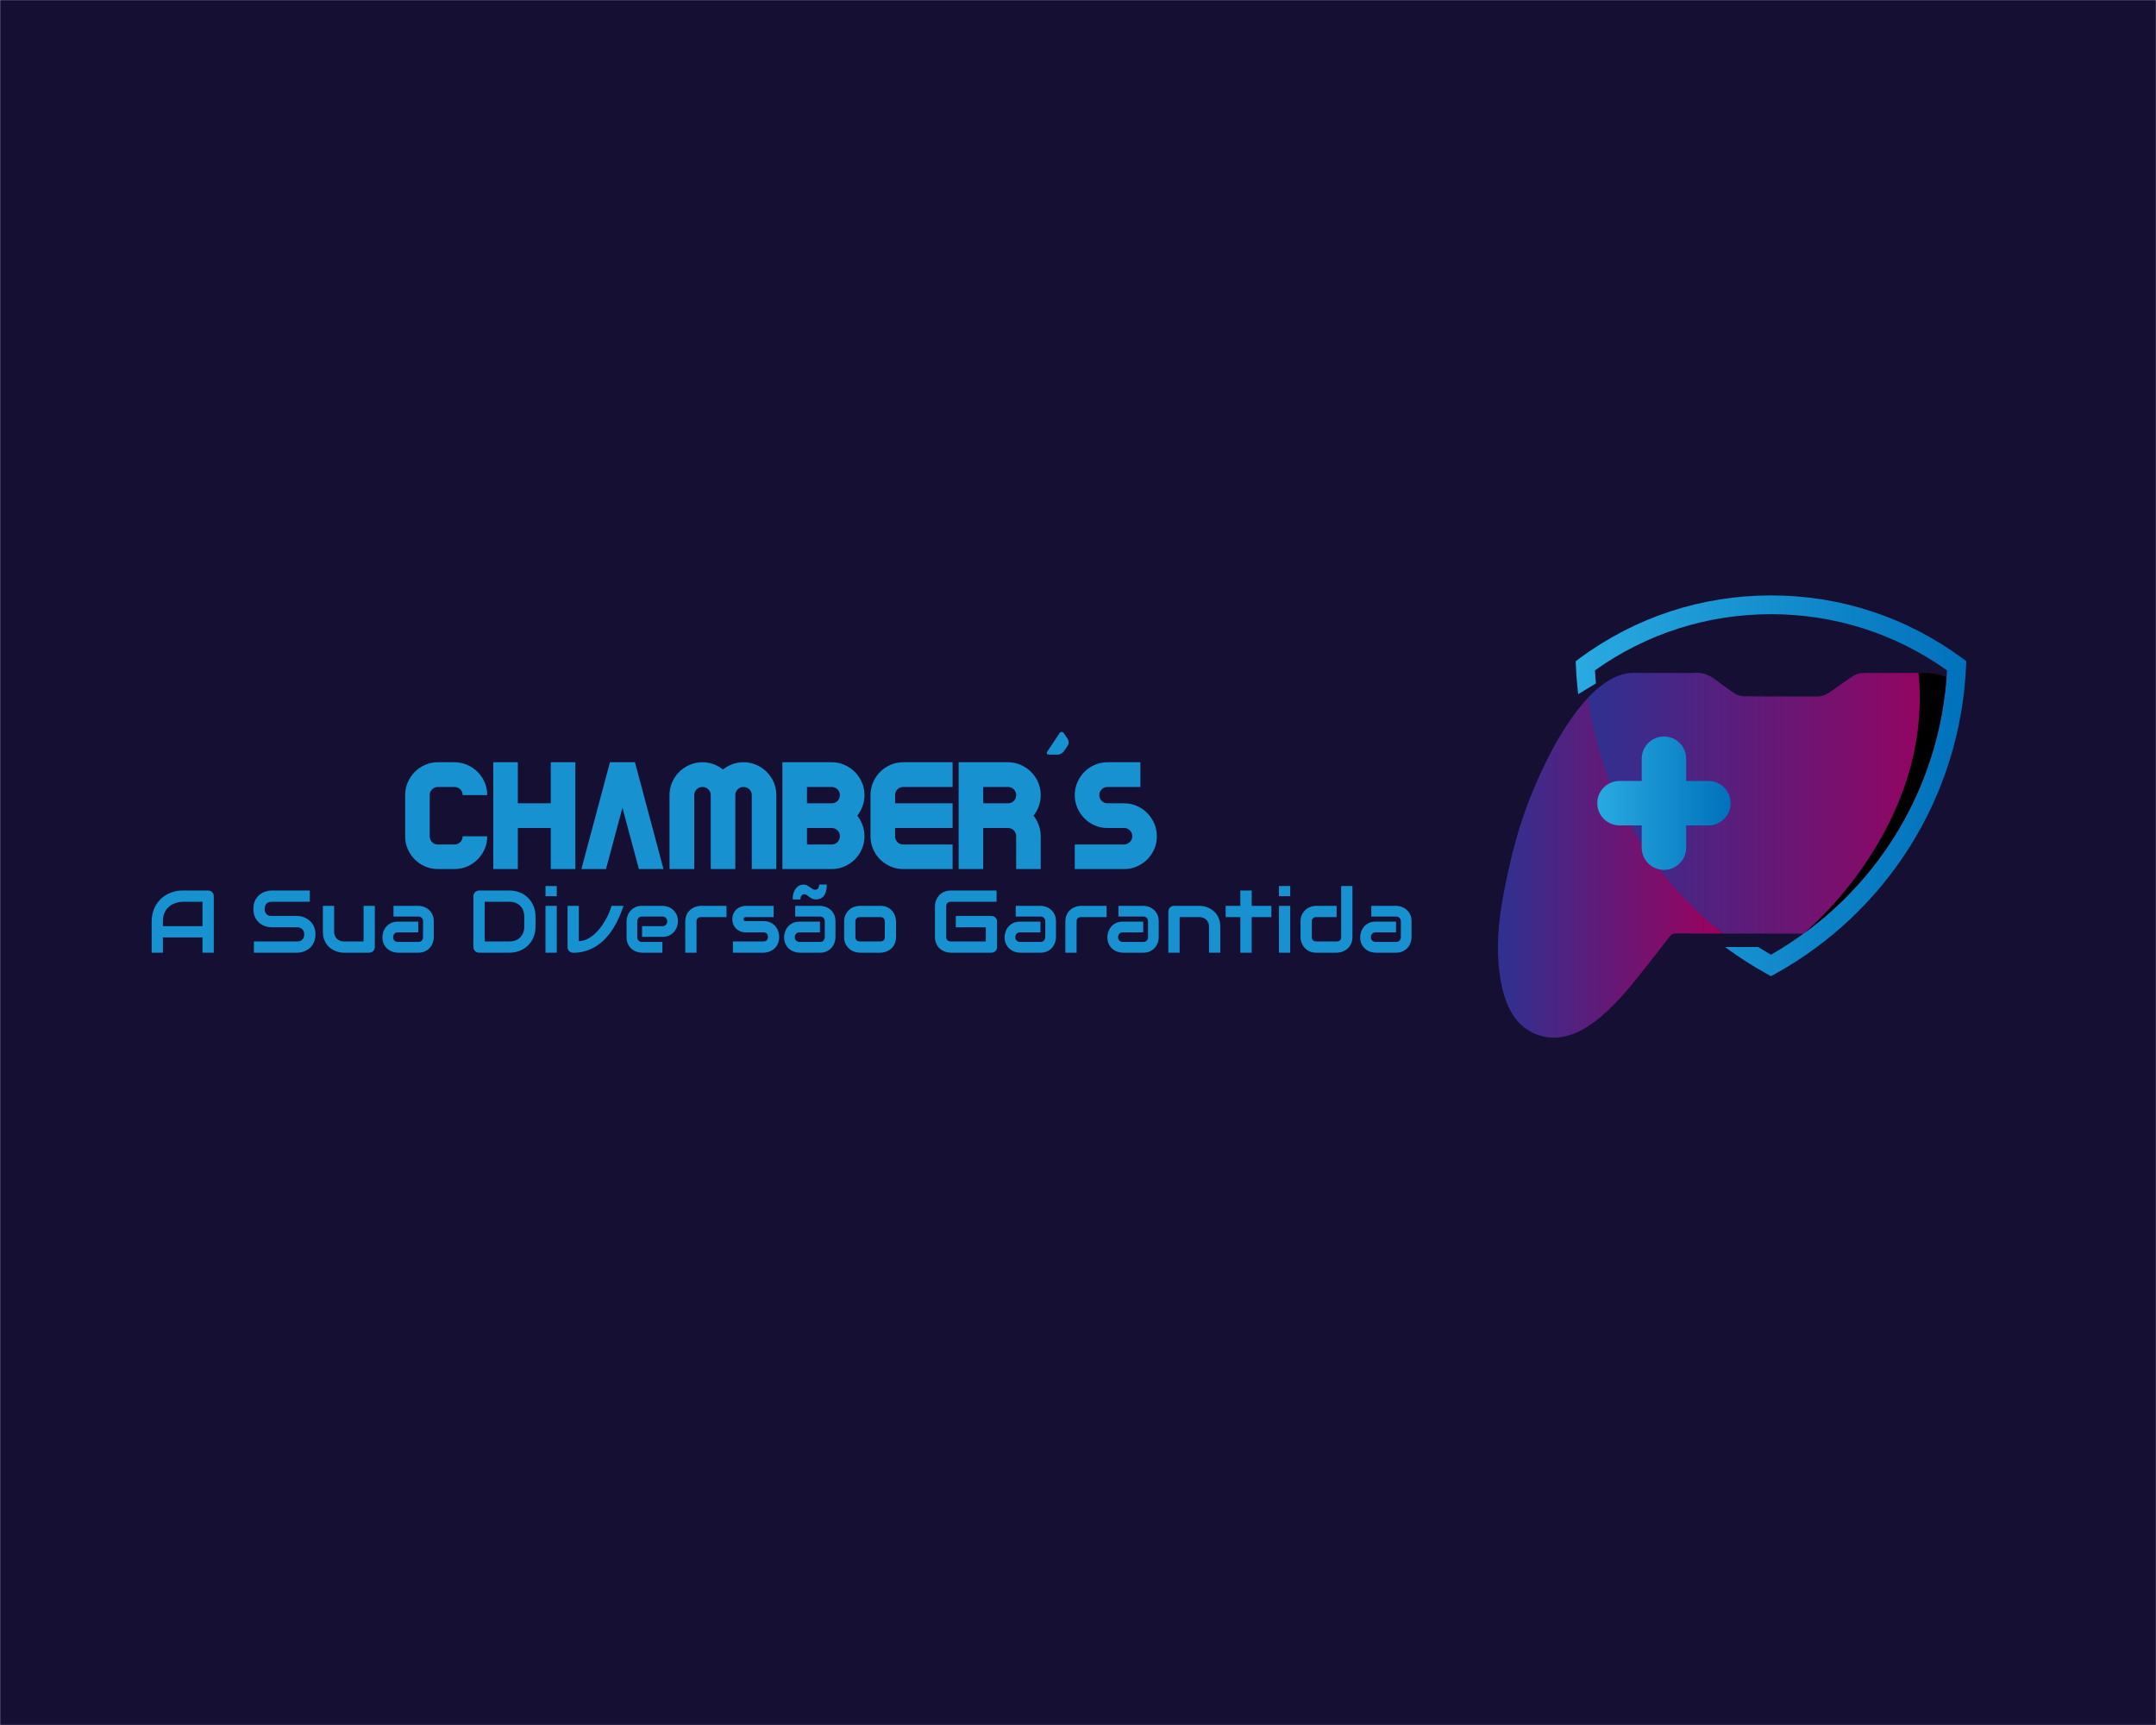 <?xml version="1.0" encoding="UTF-8" standalone="no" ?>
<!DOCTYPE svg PUBLIC "-//W3C//DTD SVG 1.1//EN" "http://www.w3.org/Graphics/SVG/1.1/DTD/svg11.dtd">
<svg xmlns="http://www.w3.org/2000/svg" xmlns:xlink="http://www.w3.org/1999/xlink" version="1.1" width="1280" height="1024" viewBox="0 0 1280 1024" xml:space="preserve">
<desc>Created with Fabric.js 3.6.3</desc>
<defs>
</defs>
<g transform="matrix(1.969 0 0 1.969 640.015 512.012)" id="background-logo"  >
<rect style="stroke: none; stroke-width: 1; stroke-dasharray: none; stroke-linecap: butt; stroke-dashoffset: 0; stroke-linejoin: miter; stroke-miterlimit: 4; fill: rgb(20,15,51); fill-rule: nonzero; opacity: 1;"  paint-order="stroke"  x="-325" y="-260" rx="0" ry="0" width="650" height="520" />
</g>
<g transform="matrix(1.969 0 0 1.969 463.67 475.195)" id="text-logo-path"  >
<path style="stroke: none; stroke-width: 0; stroke-dasharray: none; stroke-linecap: butt; stroke-dashoffset: 0; stroke-linejoin: miter; stroke-miterlimit: 4; fill: rgb(23,145,208); fill-rule: nonzero; opacity: 1;"  paint-order="stroke"  transform=" translate(-114.245, 20.675)" d="M 0.92 -9.88 L 0.92 -9.88 L 0.92 -22.3 Q 0.92 -24.37 1.71 -26.17 Q 2.49 -27.96 3.82 -29.3 Q 5.14 -30.64 6.94 -31.42 Q 8.74 -32.21 10.8 -32.21 L 10.8 -32.21 L 15.77 -32.21 Q 17.83 -32.21 19.63 -31.42 Q 21.43 -30.64 22.76 -29.3 Q 24.1 -27.96 24.89 -26.17 Q 25.67 -24.37 25.67 -22.3 L 25.67 -22.3 L 18.26 -22.3 Q 18.26 -23.31 17.55 -24.03 Q 16.85 -24.75 15.77 -24.75 L 15.77 -24.75 L 10.8 -24.75 Q 9.75 -24.75 9.04 -24.03 Q 8.33 -23.31 8.33 -22.3 L 8.33 -22.3 L 8.33 -9.88 Q 8.33 -8.87 9.04 -8.14 Q 9.75 -7.41 10.8 -7.41 L 10.8 -7.41 L 15.77 -7.41 Q 16.82 -7.41 17.54 -8.14 Q 18.26 -8.87 18.26 -9.88 L 18.26 -9.88 L 25.67 -9.88 Q 25.67 -7.82 24.89 -6.02 Q 24.1 -4.22 22.76 -2.9 Q 21.43 -1.57 19.64 -0.79 Q 17.86 0 15.77 0 L 15.77 0 L 10.8 0 Q 8.74 0 6.94 -0.79 Q 5.14 -1.57 3.82 -2.9 Q 2.49 -4.22 1.71 -6.02 Q 0.92 -7.82 0.92 -9.88 Z M 34.9 0 L 27.49 0 L 27.49 -32.21 L 34.9 -32.21 L 34.9 -19.83 L 44.83 -19.83 L 44.83 -32.21 L 52.24 -32.21 L 52.24 0 L 44.83 0 L 44.83 -12.38 L 34.9 -12.38 L 34.9 0 Z M 61.48 0 L 54.06 0 L 62.67 -32.21 L 62.76 -32.21 L 70.12 -32.21 L 70.21 -32.21 L 78.82 0 L 71.4 0 L 66.44 -18.49 L 61.48 0 Z M 88.09 0 L 80.63 0 L 80.63 -22.3 Q 80.63 -24.37 81.42 -26.17 Q 82.21 -27.96 83.55 -29.3 Q 84.9 -30.64 86.7 -31.42 Q 88.5 -32.21 90.56 -32.21 L 90.56 -32.21 Q 92.31 -32.21 93.9 -31.63 Q 95.48 -31.04 96.74 -30.03 L 96.74 -30.03 Q 98.02 -31.04 99.6 -31.63 Q 101.19 -32.21 102.94 -32.21 L 102.94 -32.21 Q 105 -32.21 106.8 -31.42 Q 108.6 -30.64 109.94 -29.3 Q 111.27 -27.96 112.06 -26.17 Q 112.84 -24.37 112.84 -22.3 L 112.84 -22.3 L 112.84 0 L 105.43 0 L 105.43 -22.3 Q 105.43 -23.31 104.71 -24.03 Q 103.99 -24.75 102.94 -24.75 L 102.94 -24.75 Q 101.88 -24.75 101.18 -24.03 Q 100.47 -23.31 100.47 -22.3 L 100.47 -22.3 L 100.47 0 L 93.06 0 L 93.06 -22.3 Q 93.06 -23.31 92.34 -24.03 Q 91.62 -24.75 90.56 -24.75 L 90.56 -24.75 Q 89.51 -24.75 88.8 -24.03 Q 88.09 -23.31 88.09 -22.3 L 88.09 -22.3 L 88.09 0 Z M 122.08 0 L 114.66 0 L 114.66 -32.21 L 122.08 -32.21 L 129.51 -32.21 Q 131.58 -32.21 133.37 -31.42 Q 135.17 -30.64 136.51 -29.3 Q 137.84 -27.96 138.63 -26.17 Q 139.42 -24.37 139.42 -22.3 L 139.42 -22.3 Q 139.42 -20.55 138.84 -18.97 Q 138.27 -17.38 137.26 -16.1 L 137.26 -16.1 Q 138.27 -14.82 138.84 -13.23 Q 139.42 -11.63 139.42 -9.88 L 139.42 -9.88 Q 139.42 -7.82 138.63 -6.02 Q 137.84 -4.22 136.51 -2.9 Q 135.17 -1.57 133.38 -0.79 Q 131.6 0 129.51 0 L 129.51 0 L 122.08 0 Z M 122.08 -12.38 L 122.08 -7.41 L 129.51 -7.41 Q 130.57 -7.41 131.28 -8.14 Q 132 -8.87 132 -9.88 L 132 -9.88 Q 132 -10.94 131.3 -11.66 Q 130.59 -12.38 129.51 -12.38 L 129.51 -12.38 L 122.08 -12.38 Z M 122.08 -24.75 L 122.08 -19.83 L 129.51 -19.83 Q 130.57 -19.83 131.28 -20.54 Q 132 -21.25 132 -22.3 L 132 -22.3 Q 132 -23.31 131.3 -24.03 Q 130.59 -24.75 129.51 -24.75 L 129.51 -24.75 L 122.08 -24.75 Z M 141.23 -9.88 L 141.23 -9.88 L 141.23 -22.3 Q 141.23 -24.37 142.02 -26.17 Q 142.81 -27.96 144.13 -29.3 Q 145.46 -30.64 147.25 -31.42 Q 149.05 -32.21 151.12 -32.21 L 151.12 -32.21 L 165.99 -32.21 L 165.99 -24.75 L 151.12 -24.75 Q 150.06 -24.75 149.35 -24.03 Q 148.65 -23.31 148.65 -22.3 L 148.65 -22.3 L 148.65 -19.83 L 165.99 -19.83 L 165.99 -12.38 L 148.65 -12.38 L 148.65 -9.88 Q 148.65 -8.87 149.35 -8.14 Q 150.06 -7.41 151.12 -7.41 L 151.12 -7.41 L 165.99 -7.41 L 165.99 0 L 151.12 0 Q 149.05 0 147.25 -0.79 Q 145.46 -1.57 144.13 -2.9 Q 142.81 -4.22 142.02 -6.02 Q 141.23 -7.82 141.23 -9.88 Z M 175.22 0 L 167.81 0 L 167.81 -32.21 L 175.22 -32.21 L 182.65 -32.21 Q 184.72 -32.21 186.52 -31.42 Q 188.31 -30.64 189.65 -29.3 Q 190.99 -27.96 191.77 -26.17 Q 192.56 -24.37 192.56 -22.3 L 192.56 -22.3 Q 192.56 -20.55 191.98 -18.97 Q 191.41 -17.38 190.4 -16.1 L 190.4 -16.1 Q 191.41 -14.82 191.98 -13.23 Q 192.56 -11.63 192.56 -9.88 L 192.56 -9.88 L 192.56 0 L 185.15 0 L 185.15 -9.88 Q 185.15 -10.94 184.44 -11.66 Q 183.73 -12.38 182.65 -12.38 L 182.65 -12.38 L 175.22 -12.38 L 175.22 0 Z M 175.22 -24.75 L 175.22 -19.83 L 182.65 -19.83 Q 183.71 -19.83 184.43 -20.54 Q 185.15 -21.25 185.15 -22.3 L 185.15 -22.3 Q 185.15 -23.31 184.44 -24.03 Q 183.73 -24.75 182.65 -24.75 L 182.65 -24.75 L 175.22 -24.75 Z M 195.12 -34.5 Q 194.6 -34.5 194.44 -34.8 Q 194.29 -35.11 194.56 -35.47 L 194.56 -35.47 L 198.24 -40.99 Q 198.46 -41.35 198.86 -41.35 Q 199.25 -41.35 199.52 -40.99 L 199.52 -40.99 L 200.73 -39.19 Q 200.96 -38.83 200.96 -38.23 Q 200.96 -37.62 200.73 -37.26 L 200.73 -37.26 L 199.52 -35.47 Q 199.25 -35.11 198.72 -34.8 Q 198.2 -34.5 197.68 -34.5 L 197.68 -34.5 L 195.12 -34.5 Z M 217.67 0 L 202.82 0 L 202.82 -7.41 L 217.67 -7.41 Q 218.72 -7.46 219.44 -8.16 Q 220.16 -8.87 220.16 -9.88 L 220.16 -9.88 Q 220.16 -10.94 219.45 -11.66 Q 218.75 -12.38 217.67 -12.38 L 217.67 -12.38 L 212.71 -12.38 Q 210.64 -12.38 208.84 -13.16 Q 207.04 -13.95 205.72 -15.3 Q 204.39 -16.64 203.61 -18.44 Q 202.82 -20.24 202.82 -22.3 L 202.82 -22.3 Q 202.82 -24.37 203.61 -26.17 Q 204.39 -27.96 205.72 -29.3 Q 207.04 -30.64 208.84 -31.42 Q 210.64 -32.21 212.71 -32.21 L 212.71 -32.21 L 222.61 -32.21 L 222.61 -24.75 L 212.71 -24.75 Q 211.65 -24.75 210.94 -24.03 Q 210.23 -23.31 210.23 -22.3 L 210.23 -22.3 Q 210.23 -21.25 210.94 -20.54 Q 211.65 -19.83 212.71 -19.83 L 212.71 -19.83 L 217.67 -19.83 Q 219.74 -19.83 221.53 -19.05 Q 223.33 -18.26 224.67 -16.9 Q 226 -15.54 226.79 -13.75 Q 227.57 -11.95 227.57 -9.88 L 227.57 -9.88 Q 227.57 -7.82 226.79 -6.02 Q 226 -4.22 224.67 -2.9 Q 223.33 -1.57 221.54 -0.79 Q 219.76 0 217.67 0 L 217.67 0 Z" stroke-linecap="round" />
</g>
<g transform="matrix(1.597 0 0 1.597 464.029 545.339)" id="tagline-b04c831b-3ed1-4b6b-9c8e-1c5e87bdc4f1-logo-path"  >
<path style="stroke: none; stroke-width: 0; stroke-dasharray: none; stroke-linecap: butt; stroke-dashoffset: 0; stroke-linejoin: miter; stroke-miterlimit: 4; fill: rgb(23,145,208); fill-rule: nonzero; opacity: 1;"  paint-order="stroke"  transform=" translate(-236.19, 12.65)" d="M 6.19 0 L 2 0 L 2 -11.55 Q 2 -14.08 2.87 -16.21 Q 3.74 -18.34 5.29 -19.87 Q 6.83 -21.4 8.94 -22.25 Q 11.05 -23.11 13.55 -23.11 L 13.55 -23.11 L 22.99 -23.11 Q 23.43 -23.11 23.82 -22.95 Q 24.2 -22.78 24.49 -22.49 Q 24.78 -22.2 24.94 -21.82 Q 25.1 -21.43 25.1 -21 L 25.1 -21 L 25.1 0 L 20.92 0 L 20.92 -5.67 L 6.19 -5.67 L 6.19 0 Z M 6.19 -11.55 L 6.19 -9.86 L 20.92 -9.86 L 20.92 -18.92 L 13.55 -18.92 Q 13.36 -18.92 12.74 -18.86 Q 12.12 -18.8 11.3 -18.58 Q 10.49 -18.35 9.59 -17.89 Q 8.69 -17.42 7.93 -16.6 Q 7.17 -15.77 6.68 -14.54 Q 6.19 -13.31 6.19 -11.55 L 6.19 -11.55 Z M 39.82 -16.27 L 39.82 -16.27 Q 39.82 -18.16 40.48 -19.46 Q 41.15 -20.75 42.16 -21.57 Q 43.17 -22.38 44.34 -22.74 Q 45.52 -23.11 46.54 -23.11 L 46.54 -23.11 L 60.8 -23.11 L 60.8 -18.92 L 46.54 -18.92 Q 45.34 -18.92 44.67 -18.19 Q 44.01 -17.47 44.01 -16.27 L 44.01 -16.27 Q 44.01 -15.07 44.67 -14.36 Q 45.34 -13.66 46.54 -13.66 L 46.54 -13.66 L 56.17 -13.66 L 56.2 -13.66 Q 56.88 -13.65 57.64 -13.48 Q 58.39 -13.31 59.14 -12.96 Q 59.89 -12.6 60.57 -12.06 Q 61.25 -11.52 61.77 -10.76 Q 62.29 -10.01 62.6 -9.02 Q 62.91 -8.04 62.91 -6.8 L 62.91 -6.8 Q 62.91 -5.56 62.59 -4.57 Q 62.28 -3.58 61.76 -2.82 Q 61.25 -2.06 60.55 -1.53 Q 59.86 -1 59.12 -0.66 Q 58.38 -0.32 57.61 -0.16 Q 56.85 0 56.17 0 L 56.17 0 L 40.01 0 L 40.01 -4.19 L 56.17 -4.19 Q 57.38 -4.19 58.05 -4.9 Q 58.72 -5.61 58.72 -6.8 L 58.72 -6.8 Q 58.72 -7.38 58.54 -7.86 Q 58.36 -8.35 58.03 -8.7 Q 57.7 -9.06 57.23 -9.25 Q 56.75 -9.44 56.17 -9.44 L 56.17 -9.44 L 46.54 -9.44 Q 45.52 -9.44 44.34 -9.8 Q 43.17 -10.17 42.16 -10.97 Q 41.15 -11.78 40.48 -13.08 Q 39.82 -14.39 39.82 -16.27 Z M 65.66 -7.75 L 65.66 -7.75 L 65.66 -17.42 L 69.85 -17.42 L 69.85 -7.75 Q 69.85 -6.93 70.13 -6.28 Q 70.42 -5.62 70.9 -5.16 Q 71.38 -4.69 72.03 -4.44 Q 72.69 -4.19 73.44 -4.19 L 73.44 -4.19 L 80.78 -4.19 L 80.78 -17.42 L 84.97 -17.42 L 84.97 -2.11 Q 84.97 -1.66 84.8 -1.27 Q 84.64 -0.89 84.36 -0.6 Q 84.08 -0.32 83.7 -0.16 Q 83.32 0 82.89 0 L 82.89 0 L 73.41 0 Q 72.64 0 71.76 -0.18 Q 70.88 -0.35 70.03 -0.75 Q 69.17 -1.14 68.38 -1.75 Q 67.58 -2.35 66.98 -3.21 Q 66.39 -4.08 66.02 -5.2 Q 65.66 -6.33 65.66 -7.75 Z M 87.79 -5.77 L 87.79 -5.77 Q 87.79 -6.64 88.09 -7.65 Q 88.4 -8.67 89.08 -9.53 Q 89.77 -10.39 90.87 -10.97 Q 91.97 -11.55 93.55 -11.55 L 93.55 -11.55 L 101.11 -11.55 L 101.11 -7.56 L 93.55 -7.56 Q 92.7 -7.56 92.23 -7.03 Q 91.77 -6.51 91.77 -5.74 L 91.77 -5.74 Q 91.77 -4.91 92.3 -4.46 Q 92.84 -4 93.59 -4 L 93.59 -4 L 101.11 -4 Q 101.96 -4 102.43 -4.51 Q 102.9 -5.03 102.9 -5.8 L 102.9 -5.8 L 102.9 -11.65 Q 102.9 -12.47 102.39 -12.96 Q 101.88 -13.44 101.11 -13.44 L 101.11 -13.44 L 91.91 -13.44 L 91.91 -17.42 L 101.11 -17.42 Q 101.98 -17.42 102.99 -17.11 Q 104 -16.81 104.86 -16.12 Q 105.72 -15.44 106.3 -14.33 Q 106.88 -13.23 106.88 -11.65 L 106.88 -11.65 L 106.88 -5.77 Q 106.88 -4.9 106.57 -3.89 Q 106.27 -2.88 105.58 -2.02 Q 104.9 -1.16 103.79 -0.58 Q 102.69 0 101.11 0 L 101.11 0 L 93.55 0 Q 92.68 0 91.68 -0.31 Q 90.67 -0.61 89.81 -1.3 Q 88.95 -1.98 88.37 -3.09 Q 87.79 -4.19 87.79 -5.77 Z M 121.62 -2.11 L 121.62 -2.11 L 121.62 -21 Q 121.62 -21.43 121.78 -21.82 Q 121.95 -22.2 122.23 -22.49 Q 122.51 -22.78 122.9 -22.95 Q 123.28 -23.11 123.73 -23.11 L 123.73 -23.11 L 135.05 -23.11 Q 137.12 -23.11 138.9 -22.38 Q 140.67 -21.66 141.96 -20.38 Q 143.25 -19.09 143.98 -17.31 Q 144.71 -15.53 144.71 -13.44 L 144.71 -13.44 L 144.71 -9.67 Q 144.71 -7.56 143.98 -5.78 Q 143.25 -4.01 141.96 -2.73 Q 140.67 -1.45 138.9 -0.73 Q 137.12 0 135.05 0 L 135.05 0 L 123.73 0 Q 123.28 0 122.9 -0.16 Q 122.51 -0.32 122.23 -0.6 Q 121.95 -0.89 121.78 -1.27 Q 121.62 -1.66 121.62 -2.11 Z M 125.81 -18.92 L 125.81 -4.19 L 135.05 -4.19 Q 136.27 -4.19 137.28 -4.58 Q 138.28 -4.98 139.01 -5.7 Q 139.73 -6.41 140.13 -7.42 Q 140.52 -8.43 140.52 -9.67 L 140.52 -9.67 L 140.52 -13.44 Q 140.52 -14.66 140.13 -15.68 Q 139.73 -16.69 139.01 -17.41 Q 138.28 -18.13 137.28 -18.52 Q 136.27 -18.92 135.05 -18.92 L 135.05 -18.92 L 125.81 -18.92 Z M 152.61 0 L 148.42 0 L 148.42 -17.42 L 152.61 -17.42 L 152.61 0 Z M 152.61 -21 L 148.42 -21 L 148.42 -24.78 L 152.61 -24.78 L 152.61 -21 Z M 156.62 -2.05 L 156.62 -2.05 L 156.62 -17.42 L 160.81 -17.42 L 160.81 -4.32 Q 162.34 -4.32 163.75 -4.98 Q 165.16 -5.64 166.42 -6.73 Q 167.67 -7.81 168.75 -9.2 Q 169.82 -10.59 170.66 -12.04 Q 171.49 -13.5 172.08 -14.9 Q 172.67 -16.31 172.96 -17.42 L 172.96 -17.42 L 177.41 -17.42 Q 176.7 -15.21 175.75 -13.07 Q 174.8 -10.92 173.56 -8.98 Q 172.33 -7.04 170.81 -5.39 Q 169.29 -3.74 167.44 -2.54 Q 165.6 -1.34 163.43 -0.65 Q 161.26 0.03 158.73 0.03 L 158.73 0.03 Q 158.3 0.03 157.91 -0.13 Q 157.52 -0.29 157.23 -0.57 Q 156.94 -0.85 156.78 -1.23 Q 156.62 -1.61 156.62 -2.05 Z M 178.55 -5.77 L 178.55 -5.77 L 178.55 -11.65 Q 178.55 -12.52 178.86 -13.53 Q 179.16 -14.53 179.85 -15.4 Q 180.53 -16.26 181.64 -16.84 Q 182.74 -17.42 184.32 -17.42 L 184.32 -17.42 L 191.88 -17.42 Q 192.75 -17.42 193.75 -17.11 Q 194.76 -16.81 195.62 -16.12 Q 196.49 -15.44 197.07 -14.33 Q 197.65 -13.23 197.65 -11.65 L 197.65 -11.65 Q 197.65 -10.78 197.34 -9.77 Q 197.03 -8.77 196.35 -7.9 Q 195.66 -7.04 194.56 -6.46 Q 193.46 -5.88 191.88 -5.88 L 191.88 -5.88 L 184.32 -5.88 L 184.32 -9.86 L 191.88 -9.86 Q 192.73 -9.86 193.2 -10.39 Q 193.67 -10.91 193.67 -11.68 L 193.67 -11.68 Q 193.67 -12.5 193.14 -12.97 Q 192.62 -13.44 191.88 -13.44 L 191.88 -13.44 L 184.32 -13.44 Q 183.47 -13.44 183 -12.91 Q 182.53 -12.39 182.53 -11.62 L 182.53 -11.62 L 182.53 -5.77 Q 182.53 -4.93 183.05 -4.46 Q 183.58 -4 184.35 -4 L 184.35 -4 L 191.88 -4 L 191.88 0 L 184.32 0 Q 183.45 0 182.44 -0.31 Q 181.44 -0.61 180.57 -1.3 Q 179.71 -1.98 179.13 -3.09 Q 178.55 -4.19 178.55 -5.77 Z M 204.56 0 L 200.37 0 L 200.37 -11.55 Q 200.37 -12.63 200.64 -13.49 Q 200.92 -14.34 201.38 -14.99 Q 201.83 -15.65 202.43 -16.11 Q 203.03 -16.56 203.68 -16.85 Q 204.33 -17.14 205 -17.28 Q 205.67 -17.42 206.25 -17.42 L 206.25 -17.42 L 215.71 -17.42 L 215.71 -13.23 L 206.28 -13.23 Q 205.43 -13.23 204.99 -12.8 Q 204.56 -12.38 204.56 -11.55 L 204.56 -11.55 L 204.56 0 Z M 217.87 -12.38 L 217.87 -12.38 Q 217.87 -13.78 218.37 -14.74 Q 218.87 -15.69 219.62 -16.29 Q 220.38 -16.89 221.27 -17.15 Q 222.15 -17.42 222.93 -17.42 L 222.93 -17.42 L 233.22 -17.42 L 233.22 -13.23 L 222.96 -13.23 Q 222.64 -13.23 222.45 -13.16 Q 222.27 -13.08 222.18 -12.96 Q 222.09 -12.84 222.07 -12.71 Q 222.06 -12.57 222.06 -12.44 L 222.06 -12.44 Q 222.07 -12.18 222.15 -12.04 Q 222.23 -11.89 222.36 -11.83 Q 222.48 -11.76 222.63 -11.75 Q 222.78 -11.75 222.93 -11.75 L 222.93 -11.75 L 229.42 -11.75 Q 231.03 -11.75 232.16 -11.17 Q 233.29 -10.59 233.98 -9.71 Q 234.67 -8.83 234.99 -7.8 Q 235.3 -6.77 235.3 -5.88 L 235.3 -5.88 Q 235.3 -4.8 235.03 -3.94 Q 234.75 -3.08 234.3 -2.43 Q 233.85 -1.77 233.26 -1.31 Q 232.66 -0.85 232.01 -0.56 Q 231.35 -0.27 230.69 -0.14 Q 230.02 0 229.42 0 L 229.42 0 L 218.08 0 L 218.08 -4.19 L 229.39 -4.19 Q 230.24 -4.19 230.68 -4.62 Q 231.11 -5.06 231.11 -5.88 L 231.11 -5.88 Q 231.03 -7.56 229.42 -7.56 L 229.42 -7.56 L 222.93 -7.56 Q 221.54 -7.56 220.57 -8.04 Q 219.61 -8.52 219 -9.25 Q 218.4 -9.97 218.13 -10.81 Q 217.87 -11.65 217.87 -12.38 Z M 237.12 -5.77 L 237.12 -5.77 Q 237.12 -6.64 237.43 -7.65 Q 237.74 -8.67 238.42 -9.53 Q 239.1 -10.39 240.21 -10.97 Q 241.31 -11.55 242.89 -11.55 L 242.89 -11.55 L 250.45 -11.55 L 250.45 -7.56 L 242.89 -7.56 Q 242.04 -7.56 241.57 -7.03 Q 241.1 -6.51 241.1 -5.74 L 241.1 -5.74 Q 241.1 -4.91 241.64 -4.46 Q 242.18 -4 242.92 -4 L 242.92 -4 L 250.45 -4 Q 251.3 -4 251.77 -4.51 Q 252.24 -5.03 252.24 -5.8 L 252.24 -5.8 L 252.24 -11.65 Q 252.24 -12.47 251.73 -12.96 Q 251.22 -13.44 250.45 -13.44 L 250.45 -13.44 L 241.25 -13.44 L 241.25 -17.42 L 250.45 -17.42 Q 251.32 -17.42 252.33 -17.11 Q 253.33 -16.81 254.2 -16.12 Q 255.06 -15.44 255.64 -14.33 Q 256.22 -13.23 256.22 -11.65 L 256.22 -11.65 L 256.22 -5.77 Q 256.22 -4.9 255.91 -3.89 Q 255.6 -2.88 254.92 -2.02 Q 254.24 -1.16 253.13 -0.58 Q 252.03 0 250.45 0 L 250.45 0 L 242.89 0 Q 242.02 0 241.01 -0.31 Q 240.01 -0.61 239.15 -1.3 Q 238.28 -1.98 237.7 -3.09 Q 237.12 -4.19 237.12 -5.77 Z M 243.17 -19.79 L 240.31 -19.79 Q 240.31 -21.16 240.64 -22.2 Q 240.97 -23.24 241.53 -23.94 Q 242.09 -24.64 242.82 -24.98 Q 243.55 -25.33 244.37 -25.33 L 244.37 -25.33 Q 245.13 -25.33 245.69 -25.02 Q 246.24 -24.72 246.73 -24.36 Q 247.21 -23.99 247.67 -23.69 Q 248.13 -23.4 248.71 -23.4 L 248.71 -23.4 Q 249.19 -23.4 249.47 -23.64 Q 249.76 -23.88 249.9 -24.19 Q 250.05 -24.51 250.09 -24.83 Q 250.14 -25.15 250.16 -25.33 L 250.16 -25.33 L 252.99 -25.33 Q 252.99 -23.78 252.67 -22.72 Q 252.35 -21.66 251.8 -21 Q 251.25 -20.35 250.52 -20.07 Q 249.79 -19.79 248.97 -19.79 L 248.97 -19.79 Q 248.1 -19.79 247.5 -20.09 Q 246.9 -20.4 246.44 -20.76 Q 245.97 -21.12 245.55 -21.43 Q 245.13 -21.74 244.62 -21.74 L 244.62 -21.74 Q 244.13 -21.74 243.85 -21.5 Q 243.57 -21.25 243.42 -20.92 Q 243.28 -20.59 243.23 -20.27 Q 243.18 -19.95 243.17 -19.79 L 243.17 -19.79 Z M 259.44 -5.88 L 259.44 -5.88 L 259.44 -11.55 Q 259.44 -13.16 260.03 -14.28 Q 260.62 -15.4 261.49 -16.11 Q 262.37 -16.81 263.4 -17.11 Q 264.44 -17.42 265.31 -17.42 L 265.31 -17.42 L 272.86 -17.42 Q 274.47 -17.42 275.6 -16.84 Q 276.73 -16.26 277.42 -15.38 Q 278.12 -14.5 278.43 -13.47 Q 278.74 -12.44 278.74 -11.55 L 278.74 -11.55 L 278.74 -5.88 Q 278.74 -4.8 278.47 -3.94 Q 278.2 -3.08 277.74 -2.43 Q 277.29 -1.77 276.7 -1.31 Q 276.1 -0.85 275.45 -0.56 Q 274.8 -0.27 274.13 -0.14 Q 273.46 0 272.86 0 L 272.86 0 L 265.31 0 Q 264.44 0 263.4 -0.31 Q 262.37 -0.61 261.49 -1.31 Q 260.62 -2.01 260.03 -3.13 Q 259.44 -4.25 259.44 -5.88 Z M 263.63 -11.55 L 263.63 -5.88 Q 263.63 -5.06 264.06 -4.62 Q 264.5 -4.19 265.34 -4.19 L 265.34 -4.19 L 272.86 -4.19 Q 273.72 -4.19 274.14 -4.62 Q 274.55 -5.06 274.55 -5.88 L 274.55 -5.88 L 274.55 -11.52 Q 274.55 -12.39 274.12 -12.81 Q 273.68 -13.23 272.86 -13.23 L 272.86 -13.23 L 265.34 -13.23 Q 264.5 -13.23 264.06 -12.8 Q 263.63 -12.38 263.63 -11.55 L 263.63 -11.55 Z M 293.2 -5.88 L 293.2 -5.88 L 293.2 -17.23 Q 293.2 -17.81 293.33 -18.47 Q 293.47 -19.14 293.76 -19.8 Q 294.05 -20.45 294.52 -21.04 Q 294.99 -21.64 295.64 -22.1 Q 296.29 -22.56 297.15 -22.83 Q 298 -23.11 299.08 -23.11 L 299.08 -23.11 L 316.11 -23.11 L 316.11 -18.92 L 299.08 -18.92 Q 298.26 -18.92 297.82 -18.48 Q 297.39 -18.05 297.39 -17.19 L 297.39 -17.19 L 297.39 -5.88 Q 297.39 -5.08 297.83 -4.63 Q 298.27 -4.19 299.08 -4.19 L 299.08 -4.19 L 312.11 -4.19 L 312.11 -9.44 L 300.96 -9.44 L 300.96 -13.66 L 314.19 -13.66 Q 314.64 -13.66 315.03 -13.49 Q 315.42 -13.33 315.7 -13.04 Q 315.98 -12.75 316.14 -12.37 Q 316.3 -11.99 316.3 -11.55 L 316.3 -11.55 L 316.3 -2.11 Q 316.3 -1.66 316.14 -1.27 Q 315.98 -0.89 315.7 -0.6 Q 315.42 -0.32 315.03 -0.16 Q 314.64 0 314.19 0 L 314.19 0 L 299.08 0 Q 298.5 0 297.83 -0.14 Q 297.16 -0.27 296.51 -0.56 Q 295.86 -0.85 295.26 -1.31 Q 294.66 -1.77 294.2 -2.43 Q 293.75 -3.08 293.47 -3.94 Q 293.2 -4.8 293.2 -5.88 Z M 319.09 -5.77 L 319.09 -5.77 Q 319.09 -6.64 319.4 -7.65 Q 319.7 -8.67 320.39 -9.53 Q 321.07 -10.39 322.18 -10.97 Q 323.28 -11.55 324.86 -11.55 L 324.86 -11.55 L 332.42 -11.55 L 332.42 -7.56 L 324.86 -7.56 Q 324.01 -7.56 323.54 -7.03 Q 323.07 -6.51 323.07 -5.74 L 323.07 -5.74 Q 323.07 -4.91 323.61 -4.46 Q 324.15 -4 324.89 -4 L 324.89 -4 L 332.42 -4 Q 333.27 -4 333.74 -4.51 Q 334.21 -5.03 334.21 -5.8 L 334.21 -5.8 L 334.21 -11.65 Q 334.21 -12.47 333.7 -12.96 Q 333.19 -13.44 332.42 -13.44 L 332.42 -13.44 L 323.22 -13.44 L 323.22 -17.42 L 332.42 -17.42 Q 333.29 -17.42 334.29 -17.11 Q 335.3 -16.81 336.16 -16.12 Q 337.03 -15.44 337.61 -14.33 Q 338.19 -13.23 338.19 -11.65 L 338.19 -11.65 L 338.19 -5.77 Q 338.19 -4.9 337.88 -3.89 Q 337.57 -2.88 336.89 -2.02 Q 336.2 -1.16 335.1 -0.58 Q 334 0 332.42 0 L 332.42 0 L 324.86 0 Q 323.99 0 322.98 -0.31 Q 321.98 -0.61 321.11 -1.3 Q 320.25 -1.98 319.67 -3.09 Q 319.09 -4.19 319.09 -5.77 Z M 345.86 0 L 341.67 0 L 341.67 -11.55 Q 341.67 -12.63 341.94 -13.49 Q 342.21 -14.34 342.67 -14.99 Q 343.13 -15.65 343.73 -16.11 Q 344.32 -16.56 344.98 -16.85 Q 345.63 -17.14 346.3 -17.28 Q 346.97 -17.42 347.55 -17.42 L 347.55 -17.42 L 357.01 -17.42 L 357.01 -13.23 L 347.58 -13.23 Q 346.73 -13.23 346.29 -12.8 Q 345.86 -12.38 345.86 -11.55 L 345.86 -11.55 L 345.86 0 Z M 357.3 -5.77 L 357.3 -5.77 Q 357.3 -6.64 357.6 -7.65 Q 357.91 -8.67 358.59 -9.53 Q 359.28 -10.39 360.38 -10.97 Q 361.49 -11.55 363.06 -11.55 L 363.06 -11.55 L 370.62 -11.55 L 370.62 -7.56 L 363.06 -7.56 Q 362.21 -7.56 361.74 -7.03 Q 361.28 -6.51 361.28 -5.74 L 361.28 -5.74 Q 361.28 -4.91 361.82 -4.46 Q 362.36 -4 363.1 -4 L 363.1 -4 L 370.62 -4 Q 371.48 -4 371.94 -4.51 Q 372.41 -5.03 372.41 -5.8 L 372.41 -5.8 L 372.41 -11.65 Q 372.41 -12.47 371.9 -12.96 Q 371.4 -13.44 370.62 -13.44 L 370.62 -13.44 L 361.42 -13.44 L 361.42 -17.42 L 370.62 -17.42 Q 371.49 -17.42 372.5 -17.11 Q 373.51 -16.81 374.37 -16.12 Q 375.23 -15.44 375.81 -14.33 Q 376.39 -13.23 376.39 -11.65 L 376.39 -11.65 L 376.39 -5.77 Q 376.39 -4.9 376.08 -3.89 Q 375.78 -2.88 375.09 -2.02 Q 374.41 -1.16 373.3 -0.58 Q 372.2 0 370.62 0 L 370.62 0 L 363.06 0 Q 362.19 0 361.19 -0.31 Q 360.18 -0.61 359.32 -1.3 Q 358.46 -1.98 357.88 -3.09 Q 357.3 -4.19 357.3 -5.77 Z M 384.16 0 L 379.97 0 L 379.97 -15.34 Q 379.97 -15.77 380.13 -16.15 Q 380.29 -16.53 380.58 -16.81 Q 380.87 -17.1 381.26 -17.26 Q 381.64 -17.42 382.08 -17.42 L 382.08 -17.42 L 391.52 -17.42 Q 392.31 -17.42 393.19 -17.24 Q 394.07 -17.06 394.93 -16.67 Q 395.79 -16.27 396.57 -15.67 Q 397.35 -15.07 397.96 -14.2 Q 398.56 -13.34 398.92 -12.21 Q 399.27 -11.09 399.27 -9.67 L 399.27 -9.67 L 399.27 0 L 395.08 0 L 395.08 -9.67 Q 395.08 -10.49 394.8 -11.14 Q 394.52 -11.79 394.03 -12.26 Q 393.55 -12.73 392.9 -12.98 Q 392.25 -13.23 391.49 -13.23 L 391.49 -13.23 L 384.16 -13.23 L 384.16 0 Z M 406.72 -13.23 L 401.27 -13.23 L 401.27 -17.42 L 406.72 -17.42 L 406.72 -23.11 L 410.95 -23.11 L 410.95 -17.42 L 418.27 -17.42 L 418.27 -13.23 L 410.95 -13.23 L 410.95 0 L 406.72 0 L 406.72 -13.23 Z M 425.28 0 L 421.09 0 L 421.09 -17.42 L 425.28 -17.42 L 425.28 0 Z M 425.28 -21 L 421.09 -21 L 421.09 -24.78 L 425.28 -24.78 L 425.28 -21 Z M 429.1 -5.88 L 429.1 -5.88 L 429.1 -11.55 Q 429.1 -13.16 429.68 -14.28 Q 430.27 -15.4 431.15 -16.11 Q 432.03 -16.81 433.06 -17.11 Q 434.09 -17.42 434.96 -17.42 L 434.96 -17.42 L 442.52 -17.42 L 442.52 -13.23 L 434.99 -13.23 Q 434.16 -13.23 433.72 -12.8 Q 433.29 -12.38 433.29 -11.55 L 433.29 -11.55 L 433.29 -5.91 Q 433.29 -5.06 433.71 -4.62 Q 434.14 -4.19 434.96 -4.19 L 434.96 -4.19 L 442.52 -4.19 Q 443.37 -4.19 443.79 -4.62 Q 444.21 -5.06 444.21 -5.88 L 444.21 -5.88 L 444.21 -24.78 L 448.4 -24.78 L 448.4 -5.88 Q 448.4 -4.8 448.13 -3.94 Q 447.85 -3.08 447.4 -2.43 Q 446.95 -1.77 446.35 -1.31 Q 445.76 -0.85 445.11 -0.56 Q 444.45 -0.27 443.78 -0.14 Q 443.12 0 442.52 0 L 442.52 0 L 434.96 0 Q 433.88 0 433.03 -0.27 Q 432.17 -0.55 431.52 -1.01 Q 430.87 -1.47 430.41 -2.06 Q 429.95 -2.66 429.66 -3.31 Q 429.37 -3.96 429.23 -4.63 Q 429.1 -5.3 429.1 -5.88 Z M 451.28 -5.77 L 451.28 -5.77 Q 451.28 -6.64 451.59 -7.65 Q 451.9 -8.67 452.58 -9.53 Q 453.27 -10.39 454.37 -10.97 Q 455.47 -11.55 457.05 -11.55 L 457.05 -11.55 L 464.61 -11.55 L 464.61 -7.56 L 457.05 -7.56 Q 456.2 -7.56 455.73 -7.03 Q 455.26 -6.51 455.26 -5.74 L 455.26 -5.74 Q 455.26 -4.91 455.8 -4.46 Q 456.34 -4 457.09 -4 L 457.09 -4 L 464.61 -4 Q 465.46 -4 465.93 -4.51 Q 466.4 -5.03 466.4 -5.8 L 466.4 -5.8 L 466.4 -11.65 Q 466.4 -12.47 465.89 -12.96 Q 465.38 -13.44 464.61 -13.44 L 464.61 -13.44 L 455.41 -13.44 L 455.41 -17.42 L 464.61 -17.42 Q 465.48 -17.42 466.49 -17.11 Q 467.49 -16.81 468.36 -16.12 Q 469.22 -15.44 469.8 -14.33 Q 470.38 -13.23 470.38 -11.65 L 470.38 -11.65 L 470.38 -5.77 Q 470.38 -4.9 470.07 -3.89 Q 469.77 -2.88 469.08 -2.02 Q 468.4 -1.16 467.29 -0.58 Q 466.19 0 464.61 0 L 464.61 0 L 457.05 0 Q 456.18 0 455.18 -0.31 Q 454.17 -0.61 453.31 -1.3 Q 452.44 -1.98 451.86 -3.09 Q 451.28 -4.19 451.28 -5.77 Z" stroke-linecap="round" />
</g>
<g transform="matrix(1.06 0 0 1.06 1084.404 539.274)" id="logo-logo"  >
<g style=""  paint-order="stroke"   >
		<g transform="matrix(0.383 0 0 0.383 -114.569 -40.241)"  >
<g style=""  paint-order="stroke"   >
		<g transform="matrix(1 0 0 1 0 0)"  >
<path style="stroke: none; stroke-width: 1; stroke-dasharray: none; stroke-linecap: butt; stroke-dashoffset: 0; stroke-linejoin: miter; stroke-miterlimit: 4; fill: rgb(84,32,127); fill-rule: nonzero; opacity: 1;"  paint-order="stroke"  transform=" translate(-100, -100)" d="M 200 100 A 100 100 0 0 1 100 200 A 100 100 0 0 1 0 100 A 100 100 0 0 1 100 0 A 100 100 0 0 1 200 100 Z" stroke-linecap="round" />
</g>
</g>
</g>
		<g transform="matrix(0.399 0 0 0.399 -65.709 -27.729)"  >
<g style=""  paint-order="stroke"   >
		<g transform="matrix(1 0 0 1 0 0)"  >
<path style="stroke: none; stroke-width: 1; stroke-dasharray: none; stroke-linecap: butt; stroke-dashoffset: 0; stroke-linejoin: miter; stroke-miterlimit: 4; fill: rgb(86,31,126); fill-rule: nonzero; opacity: 1;"  paint-order="stroke"  transform=" translate(-100, -100)" d="M 200 100 A 100 100 0 0 1 100 200 A 100 100 0 0 1 0 100 A 100 100 0 0 1 100 0 A 100 100 0 0 1 200 100 Z" stroke-linecap="round" />
</g>
</g>
</g>
		<g transform="matrix(0.454 0 0 0.454 -101.601 -84.449)"  >
<g style=""  paint-order="stroke"   >
		<g transform="matrix(1 0 0 1 0 0)"  >
<path style="stroke: none; stroke-width: 1; stroke-dasharray: none; stroke-linecap: butt; stroke-dashoffset: 0; stroke-linejoin: miter; stroke-miterlimit: 4; fill: rgb(55,45,141); fill-rule: nonzero; opacity: 1;"  paint-order="stroke"  transform=" translate(-100, -100)" d="M 200 100 A 100 100 0 0 1 100 200 A 100 100 0 0 1 0 100 A 100 100 0 0 1 100 0 A 100 100 0 0 1 200 100 Z" stroke-linecap="round" />
</g>
</g>
</g>
		<g transform="matrix(1.102 0 0 -1.102 -30.626 -58.948)"  >
<linearGradient id="SVGID_64121" gradientUnits="userSpaceOnUse" gradientTransform="matrix(186.799 0 0 -186.799 608.712 344.095)"  x1="0" y1="0" x2="1" y2="0">
<stop offset="0%" style="stop-color:rgb(46,49,145);stop-opacity: 1"/>
<stop offset="100%" style="stop-color:rgb(157,0,93);stop-opacity: 1"/>
</linearGradient>
<path style="stroke: none; stroke-width: 1; stroke-dasharray: none; stroke-linecap: butt; stroke-dashoffset: 0; stroke-linejoin: miter; stroke-miterlimit: 4; fill: url(#SVGID_64121); fill-rule: nonzero; opacity: 1;"  paint-order="stroke"  transform=" translate(-702.112, -344.095)" d="m 663.225 410.362 c -0.637 -0.03 -1.276 -0.055 -1.913 -0.074 v 0 c -4.468 -0.128 -8.948 0.015 -13.422 0.015 v 0 c -5.054 0 -10.113 -0.117 -15.162 0.033 v 0 c -4.965 0.148 -9.388 -1.38 -13.526 -3.892 v 0 c -0.578 -0.351 -1.141 -0.719 -1.696 -1.093 v 0 c -3.255 -2.192 -6.138 -4.779 -8.794 -7.601 v 0 c 6.409 -48.546 31.828 -91.092 68.539 -119.921 v 0 c 2.928 -0.002 5.854 -0.003 8.782 -0.005 v 0 h 0.001 c 0.567 -0.001 1.133 0 1.699 -0.001 v 0 h -0.018 c 12.786 -0.01 25.573 -0.016 38.359 -0.011 v 0 c 38.723 30.399 64.888 76.06 69.438 127.927 v 0 c -1.322 0.868 -2.681 1.638 -4.086 2.284 v 0 c -0.367 0.168 -0.738 0.328 -1.113 0.479 v 0 c -0.032 0.013 -0.065 0.027 -0.097 0.04 v 0 c -0.374 0.15 -0.751 0.292 -1.132 0.424 v 0 c -2.639 0.92 -5.442 1.415 -8.464 1.369 v 0 c -5.878 -0.09 -11.756 -0.078 -17.635 -0.066 v 0 c -4.633 0.009 -9.267 0.017 -13.901 -0.023 v 0 c -1.662 -0.014 -3.561 -0.247 -4.931 -1.073 v 0 c -0.628 -0.38 -1.248 -0.774 -1.863 -1.174 v 0 c -2.829 -1.841 -5.543 -3.874 -8.308 -5.821 v 0 c -2.672 -1.882 -5.239 -3.893 -8.79 -3.878 v 0 c -3.075 0.013 -6.149 0.018 -9.224 0.021 v 0 c -9.217 0.01 -18.435 -0.005 -27.653 0.08 v 0 c -1.641 0.016 -3.505 0.446 -4.869 1.311 v 0 c -3.38 2.14 -6.545 4.621 -9.765 7.009 v 0 c -2.932 2.173 -6 3.658 -9.753 3.658 v 0 c -0.231 0 -0.466 -0.005 -0.703 -0.017" stroke-linecap="round" />
</g>
		<g transform="matrix(1.102 0 0 -1.102 -57.297 -124.486)"  >
<linearGradient id="SVGID_64122" gradientUnits="userSpaceOnUse" gradientTransform="matrix(3.63 0 0 -3.63 676.089 403.58)"  x1="0" y1="0" x2="1" y2="0">
<stop offset="0%" style="stop-color:rgb(46,49,145);stop-opacity: 1"/>
<stop offset="100%" style="stop-color:rgb(157,0,93);stop-opacity: 1"/>
</linearGradient>
<path style="stroke: none; stroke-width: 1; stroke-dasharray: none; stroke-linecap: butt; stroke-dashoffset: 0; stroke-linejoin: miter; stroke-miterlimit: 4; fill: url(#SVGID_64122); fill-rule: nonzero; opacity: 1;"  paint-order="stroke"  transform=" translate(-677.905, -403.58)" d="m 679.72 402.241 c -1.222 0.875 -2.427 1.775 -3.631 2.678 v 0 c 1.204 -0.903 2.409 -1.803 3.631 -2.678" stroke-linecap="round" />
</g>
		<g transform="matrix(1.102 0 0 -1.102 29.807 -131.864)"  >
<linearGradient id="SVGID_64123" gradientUnits="userSpaceOnUse" gradientTransform="matrix(0.006 0 0 -0.006 756.961 410.276)"  x1="0" y1="0" x2="1" y2="0">
<stop offset="0%" style="stop-color:rgb(46,49,145);stop-opacity: 1"/>
<stop offset="100%" style="stop-color:rgb(157,0,93);stop-opacity: 1"/>
</linearGradient>
<path style="stroke: none; stroke-width: 1; stroke-dasharray: none; stroke-linecap: butt; stroke-dashoffset: 0; stroke-linejoin: miter; stroke-miterlimit: 4; fill: url(#SVGID_64123); fill-rule: nonzero; opacity: 1;"  paint-order="stroke"  transform=" translate(-756.965, -410.276)" d="m 756.962 410.276 h 0.005 z" stroke-linecap="round" />
</g>
		<g transform="matrix(1.102 0 0 -1.102 -51.96 -120.828)"  >
<linearGradient id="SVGID_64124" gradientUnits="userSpaceOnUse" gradientTransform="matrix(3.604 0 0 -3.604 680.947 400.259)"  x1="0" y1="0" x2="1" y2="0">
<stop offset="0%" style="stop-color:rgb(46,49,145);stop-opacity: 1"/>
<stop offset="100%" style="stop-color:rgb(157,0,93);stop-opacity: 1"/>
</linearGradient>
<path style="stroke: none; stroke-width: 1; stroke-dasharray: none; stroke-linecap: butt; stroke-dashoffset: 0; stroke-linejoin: miter; stroke-miterlimit: 4; fill: url(#SVGID_64124); fill-rule: nonzero; opacity: 1;"  paint-order="stroke"  transform=" translate(-682.749, -400.26)" d="m 683.446 399.712 c 0.34 -0.216 0.712 -0.405 1.105 -0.567 v 0 c -0.393 0.162 -0.765 0.351 -1.105 0.567 v 0 c -0.846 0.535 -1.677 1.091 -2.5 1.662 v 0 c 0.823 -0.571 1.654 -1.128 2.5 -1.662" stroke-linecap="round" />
</g>
		<g transform="matrix(1.102 0 0 -1.102 -21.28 -118.695)"  >
<linearGradient id="SVGID_64125" gradientUnits="userSpaceOnUse" gradientTransform="matrix(16.894 0 0 -16.894 702.149 398.324)"  x1="0" y1="0" x2="1" y2="0">
<stop offset="0%" style="stop-color:rgb(46,49,145);stop-opacity: 1"/>
<stop offset="100%" style="stop-color:rgb(157,0,93);stop-opacity: 1"/>
</linearGradient>
<path style="stroke: none; stroke-width: 1; stroke-dasharray: none; stroke-linecap: butt; stroke-dashoffset: 0; stroke-linejoin: miter; stroke-miterlimit: 4; fill: url(#SVGID_64125); fill-rule: nonzero; opacity: 1;"  paint-order="stroke"  transform=" translate(-710.595, -398.324)" d="m 715.968 398.321 c 1.025 -0.001 2.049 -0.004 3.075 -0.007 v 0 c -1.026 0.003 -2.05 0.006 -3.075 0.007 v 0 c -4.607 0.006 -9.213 0.004 -13.82 0.012 v 0 c 4.607 -0.008 9.213 -0.006 13.82 -0.012" stroke-linecap="round" />
</g>
		<g transform="matrix(1.102 0 0 -1.102 -42.763 -118.812)"  >
<linearGradient id="SVGID_64126" gradientUnits="userSpaceOnUse" gradientTransform="matrix(8.264 0 0 -8.264 686.965 398.43)"  x1="0" y1="0" x2="1" y2="0">
<stop offset="0%" style="stop-color:rgb(46,49,145);stop-opacity: 1"/>
<stop offset="100%" style="stop-color:rgb(157,0,93);stop-opacity: 1"/>
</linearGradient>
<path style="stroke: none; stroke-width: 1; stroke-dasharray: none; stroke-linecap: butt; stroke-dashoffset: 0; stroke-linejoin: miter; stroke-miterlimit: 4; fill: url(#SVGID_64126); fill-rule: nonzero; opacity: 1;"  paint-order="stroke"  transform=" translate(-691.097, -398.43)" d="m 688.315 398.401 c 2.305 -0.021 4.609 -0.036 6.913 -0.047 v 0 c -2.304 0.011 -4.608 0.026 -6.913 0.047 v 0 c -0.438 0.005 -0.893 0.041 -1.35 0.105 v 0 c 0.457 -0.064 0.912 -0.1 1.35 -0.105" stroke-linecap="round" />
</g>
		<g transform="matrix(1.102 0 0 -1.102 13.822 -129.45)"  >
<linearGradient id="SVGID_64127" gradientUnits="userSpaceOnUse" gradientTransform="matrix(2.019 0 0 -2.019 741.445 408.085)"  x1="0" y1="0" x2="1" y2="0">
<stop offset="0%" style="stop-color:rgb(46,49,145);stop-opacity: 1"/>
<stop offset="100%" style="stop-color:rgb(157,0,93);stop-opacity: 1"/>
</linearGradient>
<path style="stroke: none; stroke-width: 1; stroke-dasharray: none; stroke-linecap: butt; stroke-dashoffset: 0; stroke-linejoin: miter; stroke-miterlimit: 4; fill: url(#SVGID_64127); fill-rule: nonzero; opacity: 1;"  paint-order="stroke"  transform=" translate(-742.455, -408.086)" d="m 742.29 407.999 c -0.284 -0.186 -0.562 -0.379 -0.845 -0.567 v 0 c 0.283 0.188 0.561 0.381 0.845 0.567 v 0 c 0.387 0.252 0.782 0.495 1.175 0.74 v 0 c -0.393 -0.245 -0.788 -0.488 -1.175 -0.74" stroke-linecap="round" />
</g>
		<g transform="matrix(0.703 0 0 -0.703 183.187 174.828)"  >
<linearGradient id="SVGID_64128" gradientUnits="userSpaceOnUse" gradientTransform="matrix(0.901 0 0 -0.901 793.551 406.67)"  x1="0" y1="0" x2="1" y2="0">
<stop offset="0%" style="stop-color:rgb(46,49,145);stop-opacity: 1"/>
<stop offset="100%" style="stop-color:rgb(157,0,93);stop-opacity: 1"/>
</linearGradient>
<path style="stroke: none; stroke-width: 1; stroke-dasharray: none; stroke-linecap: butt; stroke-dashoffset: 0; stroke-linejoin: miter; stroke-miterlimit: 4; fill: url(#SVGID_64128); fill-rule: nonzero; opacity: 1;"  paint-order="stroke"  transform=" translate(-794.003, -406.67)" d="m 794.453 406.407 c -0.298 0.181 -0.6 0.357 -0.901 0.527 v 0 c 0.301 -0.17 0.602 -0.347 0.901 -0.527" stroke-linecap="round" />
</g>
		<g transform="matrix(0.703 0 0 -0.703 183.905 175.266)"  >
<linearGradient id="SVGID_64129" gradientUnits="userSpaceOnUse" gradientTransform="matrix(0.971 0 0 -0.971 794.539 406.047)"  x1="0" y1="0" x2="1" y2="0">
<stop offset="0%" style="stop-color:rgb(46,49,145);stop-opacity: 1"/>
<stop offset="100%" style="stop-color:rgb(157,0,93);stop-opacity: 1"/>
</linearGradient>
<path style="stroke: none; stroke-width: 1; stroke-dasharray: none; stroke-linecap: butt; stroke-dashoffset: 0; stroke-linejoin: miter; stroke-miterlimit: 4; fill: url(#SVGID_64129); fill-rule: nonzero; opacity: 1;"  paint-order="stroke"  transform=" translate(-795.024, -406.047)" d="m 795.51 405.74 c -0.321 0.211 -0.644 0.416 -0.971 0.614 v 0 c 0.325 -0.198 0.65 -0.403 0.971 -0.614" stroke-linecap="round" />
</g>
		<g transform="matrix(1.102 0 0 -1.102 58.343 -131.829)"  >
<linearGradient id="SVGID_64130" gradientUnits="userSpaceOnUse" gradientTransform="matrix(2.131 0 0 -2.131 781.799 410.245)"  x1="0" y1="0" x2="1" y2="0">
<stop offset="0%" style="stop-color:rgb(46,49,145);stop-opacity: 1"/>
<stop offset="100%" style="stop-color:rgb(157,0,93);stop-opacity: 1"/>
</linearGradient>
<path style="stroke: none; stroke-width: 1; stroke-dasharray: none; stroke-linecap: butt; stroke-dashoffset: 0; stroke-linejoin: miter; stroke-miterlimit: 4; fill: url(#SVGID_64130); fill-rule: nonzero; opacity: 1;"  paint-order="stroke"  transform=" translate(-782.864, -410.245)" d="m 783.93 410.165 c -0.698 0.083 -1.409 0.137 -2.131 0.159 v 0 c 0.722 -0.022 1.433 -0.076 2.131 -0.159" stroke-linecap="round" />
</g>
		<g transform="matrix(0.703 0 0 -0.703 180.786 173.623)"  >
<linearGradient id="SVGID_64131" gradientUnits="userSpaceOnUse" gradientTransform="matrix(0.672 0 0 -0.672 790.252 408.383)"  x1="0" y1="0" x2="1" y2="0">
<stop offset="0%" style="stop-color:rgb(46,49,145);stop-opacity: 1"/>
<stop offset="100%" style="stop-color:rgb(157,0,93);stop-opacity: 1"/>
</linearGradient>
<path style="stroke: none; stroke-width: 1; stroke-dasharray: none; stroke-linecap: butt; stroke-dashoffset: 0; stroke-linejoin: miter; stroke-miterlimit: 4; fill: url(#SVGID_64131); fill-rule: nonzero; opacity: 1;"  paint-order="stroke"  transform=" translate(-790.588, -408.383)" d="m 790.313 408.502 c 0.206 -0.083 0.408 -0.175 0.611 -0.263 v 0 c -0.203 0.088 -0.405 0.18 -0.611 0.263 v 0 l -0.061 0.025 z" stroke-linecap="round" />
</g>
		<g transform="matrix(0.703 0 0 -0.703 182.388 174.382)"  >
<linearGradient id="SVGID_64132" gradientUnits="userSpaceOnUse" gradientTransform="matrix(0.694 0 0 -0.694 792.52 407.304)"  x1="0" y1="0" x2="1" y2="0">
<stop offset="0%" style="stop-color:rgb(46,49,145);stop-opacity: 1"/>
<stop offset="100%" style="stop-color:rgb(157,0,93);stop-opacity: 1"/>
</linearGradient>
<path style="stroke: none; stroke-width: 1; stroke-dasharray: none; stroke-linecap: butt; stroke-dashoffset: 0; stroke-linejoin: miter; stroke-miterlimit: 4; fill: url(#SVGID_64132); fill-rule: nonzero; opacity: 1;"  paint-order="stroke"  transform=" translate(-792.867, -407.303)" d="m 792.868 407.306 c -0.116 0.062 -0.232 0.124 -0.349 0.183 v 0 c 0.117 -0.059 0.233 -0.121 0.349 -0.183 m 0.346 -0.188 c -0.115 0.063 -0.23 0.126 -0.346 0.188 v 0 c 0.116 -0.063 0.231 -0.126 0.346 -0.188" stroke-linecap="round" />
</g>
		<g transform="matrix(1.102 0 0 -1.102 47.183 -131.862)"  >
<linearGradient id="SVGID_64133" gradientUnits="userSpaceOnUse" gradientTransform="matrix(7.883 0 0 -7.883 768.794 410.275)"  x1="0" y1="0" x2="1" y2="0">
<stop offset="0%" style="stop-color:rgb(46,49,145);stop-opacity: 1"/>
<stop offset="100%" style="stop-color:rgb(157,0,93);stop-opacity: 1"/>
</linearGradient>
<path style="stroke: none; stroke-width: 1; stroke-dasharray: none; stroke-linecap: butt; stroke-dashoffset: 0; stroke-linejoin: miter; stroke-miterlimit: 4; fill: url(#SVGID_64133); fill-rule: nonzero; opacity: 1;"  paint-order="stroke"  transform=" translate(-772.736, -410.274)" d="m 772.819 410.267 c 1.286 0.004 2.573 0.011 3.858 0.021 v 0 c -1.286 -0.01 -2.571 -0.017 -3.858 -0.021 m -3.472 -0.006 c 1.158 0 2.315 0.002 3.472 0.006 v 0 c -1.157 -0.004 -2.314 -0.006 -3.472 -0.006 m -0.077 0 c -0.159 0 -0.318 0 -0.476 0 v 0 c 0.158 0 0.317 0 0.476 0 m 0 0 c 0.026 0 0.052 0 0.077 0 v 0 c -0.025 0 -0.051 0 -0.077 0" stroke-linecap="round" />
</g>
		<g transform="matrix(1.102 0 0 -1.102 -130.695 -120.902)"  >
<linearGradient id="SVGID_64134" gradientUnits="userSpaceOnUse" gradientTransform="matrix(0.905 0 0 -0.905 610.833 400.327)"  x1="0" y1="0" x2="1" y2="0">
<stop offset="0%" style="stop-color:rgb(46,49,145);stop-opacity: 1"/>
<stop offset="100%" style="stop-color:rgb(157,0,93);stop-opacity: 1"/>
</linearGradient>
<path style="stroke: none; stroke-width: 1; stroke-dasharray: none; stroke-linecap: butt; stroke-dashoffset: 0; stroke-linejoin: miter; stroke-miterlimit: 4; fill: url(#SVGID_64134); fill-rule: nonzero; opacity: 1;"  paint-order="stroke"  transform=" translate(-611.285, -400.327)" d="m 611.289 400.336 c 0.149 0.14 0.298 0.28 0.448 0.419 v 0 c -0.15 -0.139 -0.299 -0.279 -0.448 -0.419 m -0.456 -0.437 c 0.151 0.146 0.304 0.292 0.456 0.437 v 0 c -0.153 -0.145 -0.305 -0.291 -0.456 -0.437" stroke-linecap="round" />
</g>
		<g transform="matrix(1.102 0 0 -1.102 -128.443 -122.927)"  >
<linearGradient id="SVGID_64135" gradientUnits="userSpaceOnUse" gradientTransform="matrix(0.614 0 0 -0.614 613.023 402.165)"  x1="0" y1="0" x2="1" y2="0">
<stop offset="0%" style="stop-color:rgb(46,49,145);stop-opacity: 1"/>
<stop offset="100%" style="stop-color:rgb(157,0,93);stop-opacity: 1"/>
</linearGradient>
<path style="stroke: none; stroke-width: 1; stroke-dasharray: none; stroke-linecap: butt; stroke-dashoffset: 0; stroke-linejoin: miter; stroke-miterlimit: 4; fill: url(#SVGID_64135); fill-rule: nonzero; opacity: 1;"  paint-order="stroke"  transform=" translate(-613.33, -402.165)" d="m 613.022 401.905 c 0.204 0.174 0.409 0.347 0.615 0.52 v 0 c -0.206 -0.173 -0.411 -0.346 -0.615 -0.52" stroke-linecap="round" />
</g>
		<g transform="matrix(1.102 0 0 -1.102 -126.152 -124.776)"  >
<linearGradient id="SVGID_64136" gradientUnits="userSpaceOnUse" gradientTransform="matrix(0.328 0 0 -0.328 615.244 403.843)"  x1="0" y1="0" x2="1" y2="0">
<stop offset="0%" style="stop-color:rgb(46,49,145);stop-opacity: 1"/>
<stop offset="100%" style="stop-color:rgb(157,0,93);stop-opacity: 1"/>
</linearGradient>
<path style="stroke: none; stroke-width: 1; stroke-dasharray: none; stroke-linecap: butt; stroke-dashoffset: 0; stroke-linejoin: miter; stroke-miterlimit: 4; fill: url(#SVGID_64136); fill-rule: nonzero; opacity: 1;"  paint-order="stroke"  transform=" translate(-615.409, -403.843)" d="m 615.245 403.72 c 0.107 0.082 0.218 0.163 0.327 0.245 v 0 c -0.109 -0.082 -0.22 -0.162 -0.327 -0.245" stroke-linecap="round" />
</g>
		<g transform="matrix(1.102 0 0 -1.102 -50.551 14.065)"  >
<linearGradient id="SVGID_64137" gradientUnits="userSpaceOnUse" gradientTransform="matrix(4.012 0 0 -4.012 682.022 277.825)"  x1="0" y1="0" x2="1" y2="0">
<stop offset="0%" style="stop-color:rgb(46,49,145);stop-opacity: 1"/>
<stop offset="100%" style="stop-color:rgb(157,0,93);stop-opacity: 1"/>
</linearGradient>
<path style="stroke: none; stroke-width: 1; stroke-dasharray: none; stroke-linecap: butt; stroke-dashoffset: 0; stroke-linejoin: miter; stroke-miterlimit: 4; fill: url(#SVGID_64137); fill-rule: nonzero; opacity: 1;"  paint-order="stroke"  transform=" translate(-684.028, -277.825)" d="m 686.033 277.824 h 0.001 h -0.001 c -1.336 0.001 -2.674 0.002 -4.011 0.002 v 0 c 1.337 0 2.675 -0.001 4.011 -0.002" stroke-linecap="round" />
</g>
		<g transform="matrix(1.102 0 0 -1.102 -121.032 -23.853)"  >
<linearGradient id="SVGID_64138" gradientUnits="userSpaceOnUse" gradientTransform="matrix(114.391 0 0 -114.391 562.86 312.241)"  x1="0" y1="0" x2="1" y2="0">
<stop offset="0%" style="stop-color:rgb(46,49,145);stop-opacity: 1"/>
<stop offset="100%" style="stop-color:rgb(157,0,93);stop-opacity: 1"/>
</linearGradient>
<path style="stroke: none; stroke-width: 1; stroke-dasharray: none; stroke-linecap: butt; stroke-dashoffset: 0; stroke-linejoin: miter; stroke-miterlimit: 4; fill: url(#SVGID_64138); fill-rule: nonzero; opacity: 1;"  paint-order="stroke"  transform=" translate(-620.056, -312.241)" d="m 610.369 399.443 c 0.038 0.037 0.076 0.075 0.114 0.112 v 0 c -0.038 -0.037 -0.076 -0.075 -0.114 -0.112 m -0.074 -0.072 c 0.025 0.024 0.049 0.048 0.074 0.072 v 0 c -0.025 -0.024 -0.049 -0.048 -0.074 -0.072 m -0.055 -0.055 c 0.019 0.018 0.037 0.036 0.055 0.055 v 0 c -0.018 -0.018 -0.036 -0.037 -0.055 -0.055 m -0.045 -0.045 c 0.015 0.015 0.03 0.03 0.045 0.045 v 0 c -0.015 -0.015 -0.03 -0.03 -0.045 -0.045 m -1.483 -1.521 c 0 0 0 0 0 0 v 0 c 0.487 0.515 0.981 1.022 1.483 1.521 v 0 c -0.502 -0.498 -0.997 -1.005 -1.483 -1.521 m -6.014 -7.181 c -5.967 -7.888 -10.908 -16.399 -15.283 -25.267 v 0 c -6.336 -12.839 -11.557 -26.124 -15.389 -39.89 v 0 c -2.61 -9.373 -4.7 -18.919 -6.493 -28.487 v 0 c -2.491 -13.3 -3.632 -26.716 -1.699 -40.25 v 0 c 0.983 -6.879 2.653 -13.493 6.221 -19.522 v 0 c 5.276 -8.918 15.237 -13.563 25.336 -11.888 v 0 c 6.228 1.032 11.552 3.98 16.508 7.695 v 0 c 9.831 7.365 17.45 16.842 24.999 26.373 v 0 c 4.482 5.659 8.918 11.355 13.333 17.063 v 0 c 0.859 1.11 1.846 1.491 3.24 1.469 v 0 c 3.491 -0.054 6.984 -0.046 10.477 -0.037 v 0 c 1.446 0.004 2.893 0.007 4.341 0.007 v 0 c 2.988 0 5.975 -0.004 8.962 -0.006 v 0 c -36.711 28.829 -62.13 71.375 -68.539 119.921 v 0 c -2.134 -2.262 -4.12 -4.677 -6.014 -7.181" stroke-linecap="round" />
</g>
		<g transform="matrix(1.102 0 0 -1.102 -69.947 -129.467)"  >
<linearGradient id="SVGID_64139" gradientUnits="userSpaceOnUse" gradientTransform="matrix(16.926 0 0 -16.926 657.959 408.101)"  x1="0" y1="0" x2="1" y2="0">
<stop offset="0%" style="stop-color:rgb(46,49,145);stop-opacity: 1"/>
<stop offset="100%" style="stop-color:rgb(157,0,93);stop-opacity: 1"/>
</linearGradient>
<path style="stroke: none; stroke-width: 1; stroke-dasharray: none; stroke-linecap: butt; stroke-dashoffset: 0; stroke-linejoin: miter; stroke-miterlimit: 4; fill: url(#SVGID_64139); fill-rule: nonzero; opacity: 1;"  paint-order="stroke"  transform=" translate(-666.422, -408.101)" d="m 663.928 410.379 c 0.015 0 0.03 0 0.044 0 v 0 c -0.014 0 -0.029 0 -0.044 0 v 0 c 0 0 0 0 0 0 m -0.005 0 c 0.002 0 0.004 0 0.005 0 v 0 c 0 0 0 0 0 0 v 0 c -0.001 0 -0.003 0 -0.005 0 m -0.543 -0.01 c 0.183 0.007 0.364 0.01 0.543 0.01 v 0 c -0.179 0 -0.36 -0.003 -0.543 -0.01 m 9.68 -3.2 c -2.735 1.919 -5.618 3.2 -9.088 3.21 v 0 c 3.469 -0.01 6.353 -1.291 9.088 -3.21 m -9.835 3.193 c -0.637 -0.03 -1.276 -0.055 -1.913 -0.074 v 0 c -1.118 -0.031 -2.235 -0.046 -3.353 -0.052 v 0 c 1.118 0.006 2.235 0.021 3.353 0.052 v 0 c 0.637 0.019 1.276 0.044 1.913 0.074 v 0 c 0.052 0.003 0.104 0.005 0.155 0.007 v 0 c -0.051 -0.002 -0.103 -0.004 -0.155 -0.007 m 10.235 -3.479 c -0.133 0.097 -0.267 0.192 -0.4 0.286 v 0 c 0.133 -0.094 0.267 -0.189 0.4 -0.286 m 0.221 -0.162 c -0.074 0.054 -0.147 0.108 -0.221 0.162 v 0 c 0.074 -0.054 0.147 -0.108 0.221 -0.162 m 0 0 c 0.402 -0.299 0.803 -0.6 1.205 -0.899 v 0 c -0.402 0.299 -0.803 0.6 -1.205 0.899 v 0 c 0 0 0 0 0 0" stroke-linecap="round" />
</g>
		<g transform="matrix(1.102 0 0 -1.102 -108.817 -130.62)"  >
<linearGradient id="SVGID_64140" gradientUnits="userSpaceOnUse" gradientTransform="matrix(18.329 0 0 -18.329 621.979 409.148)"  x1="0" y1="0" x2="1" y2="0">
<stop offset="0%" style="stop-color:rgb(46,49,145);stop-opacity: 1"/>
<stop offset="100%" style="stop-color:rgb(157,0,93);stop-opacity: 1"/>
</linearGradient>
<path style="stroke: none; stroke-width: 1; stroke-dasharray: none; stroke-linecap: butt; stroke-dashoffset: 0; stroke-linejoin: miter; stroke-miterlimit: 4; fill: url(#SVGID_64140); fill-rule: nonzero; opacity: 1;"  paint-order="stroke"  transform=" translate(-631.143, -409.147)" d="m 632.066 410.346 c 0.001 0 0.003 0 0.005 0 v 0 c -0.002 0 -0.004 0 -0.005 0 v 0 c 0 0 0 0 0 0 m -0.113 0 c 0.038 0 0.075 0 0.113 0 v 0 c 0 0 0 0 0 0 v 0 c -0.038 0 -0.075 0 -0.113 0 m 0.656 -0.007 c -0.181 0.005 -0.359 0.007 -0.538 0.007 v 0 c 0.178 0 0.358 -0.002 0.538 -0.007 m -9.964 -2.081 c 2.914 1.302 5.99 2.071 9.308 2.088 v 0 c -3.318 -0.017 -6.393 -0.786 -9.308 -2.088 m 10.083 2.078 c 0.069 -0.002 0.138 -0.004 0.207 -0.006 v 0 c -0.069 0.002 -0.138 0.004 -0.207 0.006 v 0 c -0.04 0.001 -0.08 0.002 -0.119 0.003 v 0 c 0.039 -0.001 0.079 -0.002 0.119 -0.003 m 5.867 -0.077 c -1.887 0.001 -3.774 0.018 -5.66 0.071 v 0 c 1.886 -0.053 3.772 -0.07 5.66 -0.071 m 0.062 0 c 0.55 0 1.1 0.002 1.651 0.004 v 0 c -0.551 -0.002 -1.101 -0.004 -1.651 -0.004 m -0.001 0 c -0.02 0 -0.041 0 -0.061 0 v 0 c 0.02 0 0.041 0 0.061 0 m 0 0 c 0 0 0 0 0.001 0 v 0 c -0.001 0 -0.001 0 -0.001 0 m -16.018 -2.004 c 0.002 0.001 0.005 0.002 0.007 0.003 v 0 c -0.002 -0.001 -0.005 -0.002 -0.007 -0.003 m -0.096 -0.044 c 0.032 0.015 0.064 0.029 0.096 0.044 v 0 c -0.032 -0.015 -0.064 -0.029 -0.096 -0.044 m -0.099 -0.044 c 0.033 0.015 0.066 0.029 0.099 0.044 v 0 c -0.033 -0.015 -0.066 -0.029 -0.099 -0.044 m -0.112 -0.052 c 0.037 0.017 0.075 0.035 0.112 0.052 v 0 c -0.037 -0.017 -0.075 -0.035 -0.112 -0.052 m -0.353 -0.166 c 0.118 0.056 0.235 0.112 0.353 0.166 v 0 c -0.118 -0.054 -0.235 -0.11 -0.353 -0.166" stroke-linecap="round" />
</g>
		<g transform="matrix(1.102 0 0 -1.102 -123.814 -125.959)"  >
<linearGradient id="SVGID_64141" gradientUnits="userSpaceOnUse" gradientTransform="matrix(0.056 0 0 -0.056 617.504 404.916)"  x1="0" y1="0" x2="1" y2="0">
<stop offset="0%" style="stop-color:rgb(46,49,145);stop-opacity: 1"/>
<stop offset="100%" style="stop-color:rgb(157,0,93);stop-opacity: 1"/>
</linearGradient>
<path style="stroke: none; stroke-width: 1; stroke-dasharray: none; stroke-linecap: butt; stroke-dashoffset: 0; stroke-linejoin: miter; stroke-miterlimit: 4; fill: url(#SVGID_64141); fill-rule: nonzero; opacity: 1;"  paint-order="stroke"  transform=" translate(-617.531, -404.917)" d="m 617.503 405.35 c 0 0 0.002 0.001 0.003 0.001 v 0 c -0.001 0 -0.003 -0.001 -0.003 -0.001 m 0.003 0.001 c 0 0 0 0 0 0 m 0.006 -0.102 c -0.002 0.033 -0.004 0.068 -0.006 0.102 v 0 c 0.002 -0.034 0.004 -0.069 0.006 -0.102 m 0.022 -0.359 c -0.007 0.118 -0.014 0.237 -0.022 0.359 v 0 c 0.008 -0.122 0.015 -0.242 0.022 -0.359 m 0.005 -0.078 c 0 -0.008 0.001 -0.017 0.001 -0.025 v 0 c -0.002 0.034 -0.004 0.069 -0.006 0.103 v 0 c 0.002 -0.026 0.003 -0.052 0.005 -0.078 m 0.02 -0.33 c -0.003 0.065 -0.007 0.127 -0.011 0.195 v 0 c -0.003 0.036 -0.005 0.073 -0.008 0.11 v 0 c 0.007 -0.103 0.013 -0.205 0.019 -0.305" stroke-linecap="round" />
</g>
		<g transform="matrix(1.102 0 0 -1.102 -120.84 -128.293)"  >
<linearGradient id="SVGID_64142" gradientUnits="userSpaceOnUse" gradientTransform="matrix(1.075 0 0 -1.075 619.693 407.036)"  x1="0" y1="0" x2="1" y2="0">
<stop offset="0%" style="stop-color:rgb(46,49,145);stop-opacity: 1"/>
<stop offset="100%" style="stop-color:rgb(157,0,93);stop-opacity: 1"/>
</linearGradient>
<path style="stroke: none; stroke-width: 1; stroke-dasharray: none; stroke-linecap: butt; stroke-dashoffset: 0; stroke-linejoin: miter; stroke-miterlimit: 4; fill: url(#SVGID_64142); fill-rule: nonzero; opacity: 1;"  paint-order="stroke"  transform=" translate(-620.23, -407.036)" d="m 619.692 406.733 c 0.357 0.208 0.715 0.413 1.076 0.605 v 0 c -0.361 -0.192 -0.719 -0.397 -1.076 -0.605" stroke-linecap="round" />
</g>
		<g transform="matrix(1.102 0 0 -1.102 -91.063 -58.948)"  >
<linearGradient id="SVGID_64143" gradientUnits="userSpaceOnUse" gradientTransform="matrix(67.771 0 0 -67.771 613.372 344.095)"  x1="0" y1="0" x2="1" y2="0">
<stop offset="0%" style="stop-color:rgb(41,170,225);stop-opacity: 1"/>
<stop offset="100%" style="stop-color:rgb(0,113,187);stop-opacity: 1"/>
</linearGradient>
<path style="stroke: none; stroke-width: 1; stroke-dasharray: none; stroke-linecap: butt; stroke-dashoffset: 0; stroke-linejoin: miter; stroke-miterlimit: 4; fill: url(#SVGID_64143); fill-rule: nonzero; opacity: 1;"  paint-order="stroke"  transform=" translate(-647.257, -344.094)" d="M 635.962 366.685 V 355.39 h -11.295 c -6.238 0 -11.295 -5.057 -11.295 -11.295 v 0 c 0 -6.239 5.057 -11.295 11.295 -11.295 v 0 h 11.295 v -11.296 c 0 -6.238 5.057 -11.295 11.295 -11.295 v 0 c 6.238 0 11.295 5.057 11.295 11.295 v 0 v 11.296 h 11.295 c 6.237 0 11.295 5.056 11.295 11.295 v 0 c 0 6.238 -5.058 11.295 -11.295 11.295 v 0 h -11.295 v 11.295 c 0 6.238 -5.057 11.295 -11.295 11.295 v 0 c -6.238 0 -11.295 -5.057 -11.295 -11.295" stroke-linecap="round" />
</g>
		<g transform="matrix(1.102 0 0 -1.102 -31.11 -68.678)"  >
<linearGradient id="SVGID_64144" gradientUnits="userSpaceOnUse" gradientTransform="matrix(197.753 -13.075 -13.075 -197.753 598.694 359.918)"  x1="0" y1="0" x2="1" y2="0">
<stop offset="0%" style="stop-color:rgb(41,170,225);stop-opacity: 1"/>
<stop offset="100%" style="stop-color:rgb(0,113,187);stop-opacity: 1"/>
</linearGradient>
<path style="stroke: none; stroke-width: 1; stroke-dasharray: none; stroke-linecap: butt; stroke-dashoffset: 0; stroke-linejoin: miter; stroke-miterlimit: 4; fill: url(#SVGID_64144); fill-rule: nonzero; opacity: 1;"  paint-order="stroke"  transform=" translate(-701.674, -352.926)" d="m 604.462 417.763 l -2.044 -1.508 l 0.11 -2.538 c 0.206 -4.766 0.599 -9.514 1.165 -14.234 v 0 l 8.999 5.482 c -0.206 2.195 -0.377 4.399 -0.504 6.613 v 0 c 26.234 18.698 57.116 28.564 89.486 28.564 v 0 c 32.369 0 63.25 -9.866 89.484 -28.564 v 0 C 787.699 351.002 754.452 297.322 701.674 267.097 v 0 c -2.204 1.261 -4.37 2.568 -6.506 3.911 v 0 h -16.831 c 6.69 -4.973 13.712 -9.51 21.025 -13.56 v 0 l 2.312 -1.281 l 2.311 1.281 c 27.698 15.339 51.271 37.616 68.171 64.423 v 0 c 17.346 27.514 27.258 59.275 28.663 91.846 v 0 l 0.11 2.538 l -2.045 1.508 c -28.321 20.883 -61.937 31.922 -97.21 31.922 v 0 c -35.274 0 -68.889 -11.039 -97.212 -31.922" stroke-linecap="round" />
</g>
		<g transform="matrix(1.102 0 0 -1.102 27.192 -58.928)"  >
<linearGradient id="SVGID_64145" gradientUnits="userSpaceOnUse" gradientTransform="matrix(-58.095 8.621 8.621 58.095 808.522 335.472)"  x1="0" y1="0" x2="1" y2="0">
<stop offset="0%" style="stop-color:rgb(0,0,0);stop-opacity: 1"/>
<stop offset="100%" style="stop-color:rgb(0,0,0);stop-opacity: 1"/>
</linearGradient>
<path style="stroke: none; stroke-width: 1; stroke-dasharray: none; stroke-linecap: butt; stroke-dashoffset: 0; stroke-linejoin: miter; stroke-miterlimit: 4; fill: url(#SVGID_64145); fill-rule: nonzero; opacity: 1;"  paint-order="stroke"  transform=" translate(-754.591, -344.076)" d="m 780.62 410.335 c -1.315 -0.02 -2.628 -0.035 -3.943 -0.047 v 0 c 7.618 -78.719 -58.203 -132.29 -58.429 -132.473 v 0 c 42.216 30.663 68.713 77.801 72.685 130.421 v 0 c -0.206 0.089 -0.412 0.181 -0.62 0.266 v 0 c -0.032 0.013 -0.065 0.027 -0.097 0.04 v 0 c -0.374 0.15 -0.751 0.292 -1.132 0.424 v 0 c -2.526 0.881 -5.204 1.372 -8.079 1.372 v 0 c -0.128 0 -0.257 -0.001 -0.385 -0.003" stroke-linecap="round" />
</g>
</g>
</g>
</svg>